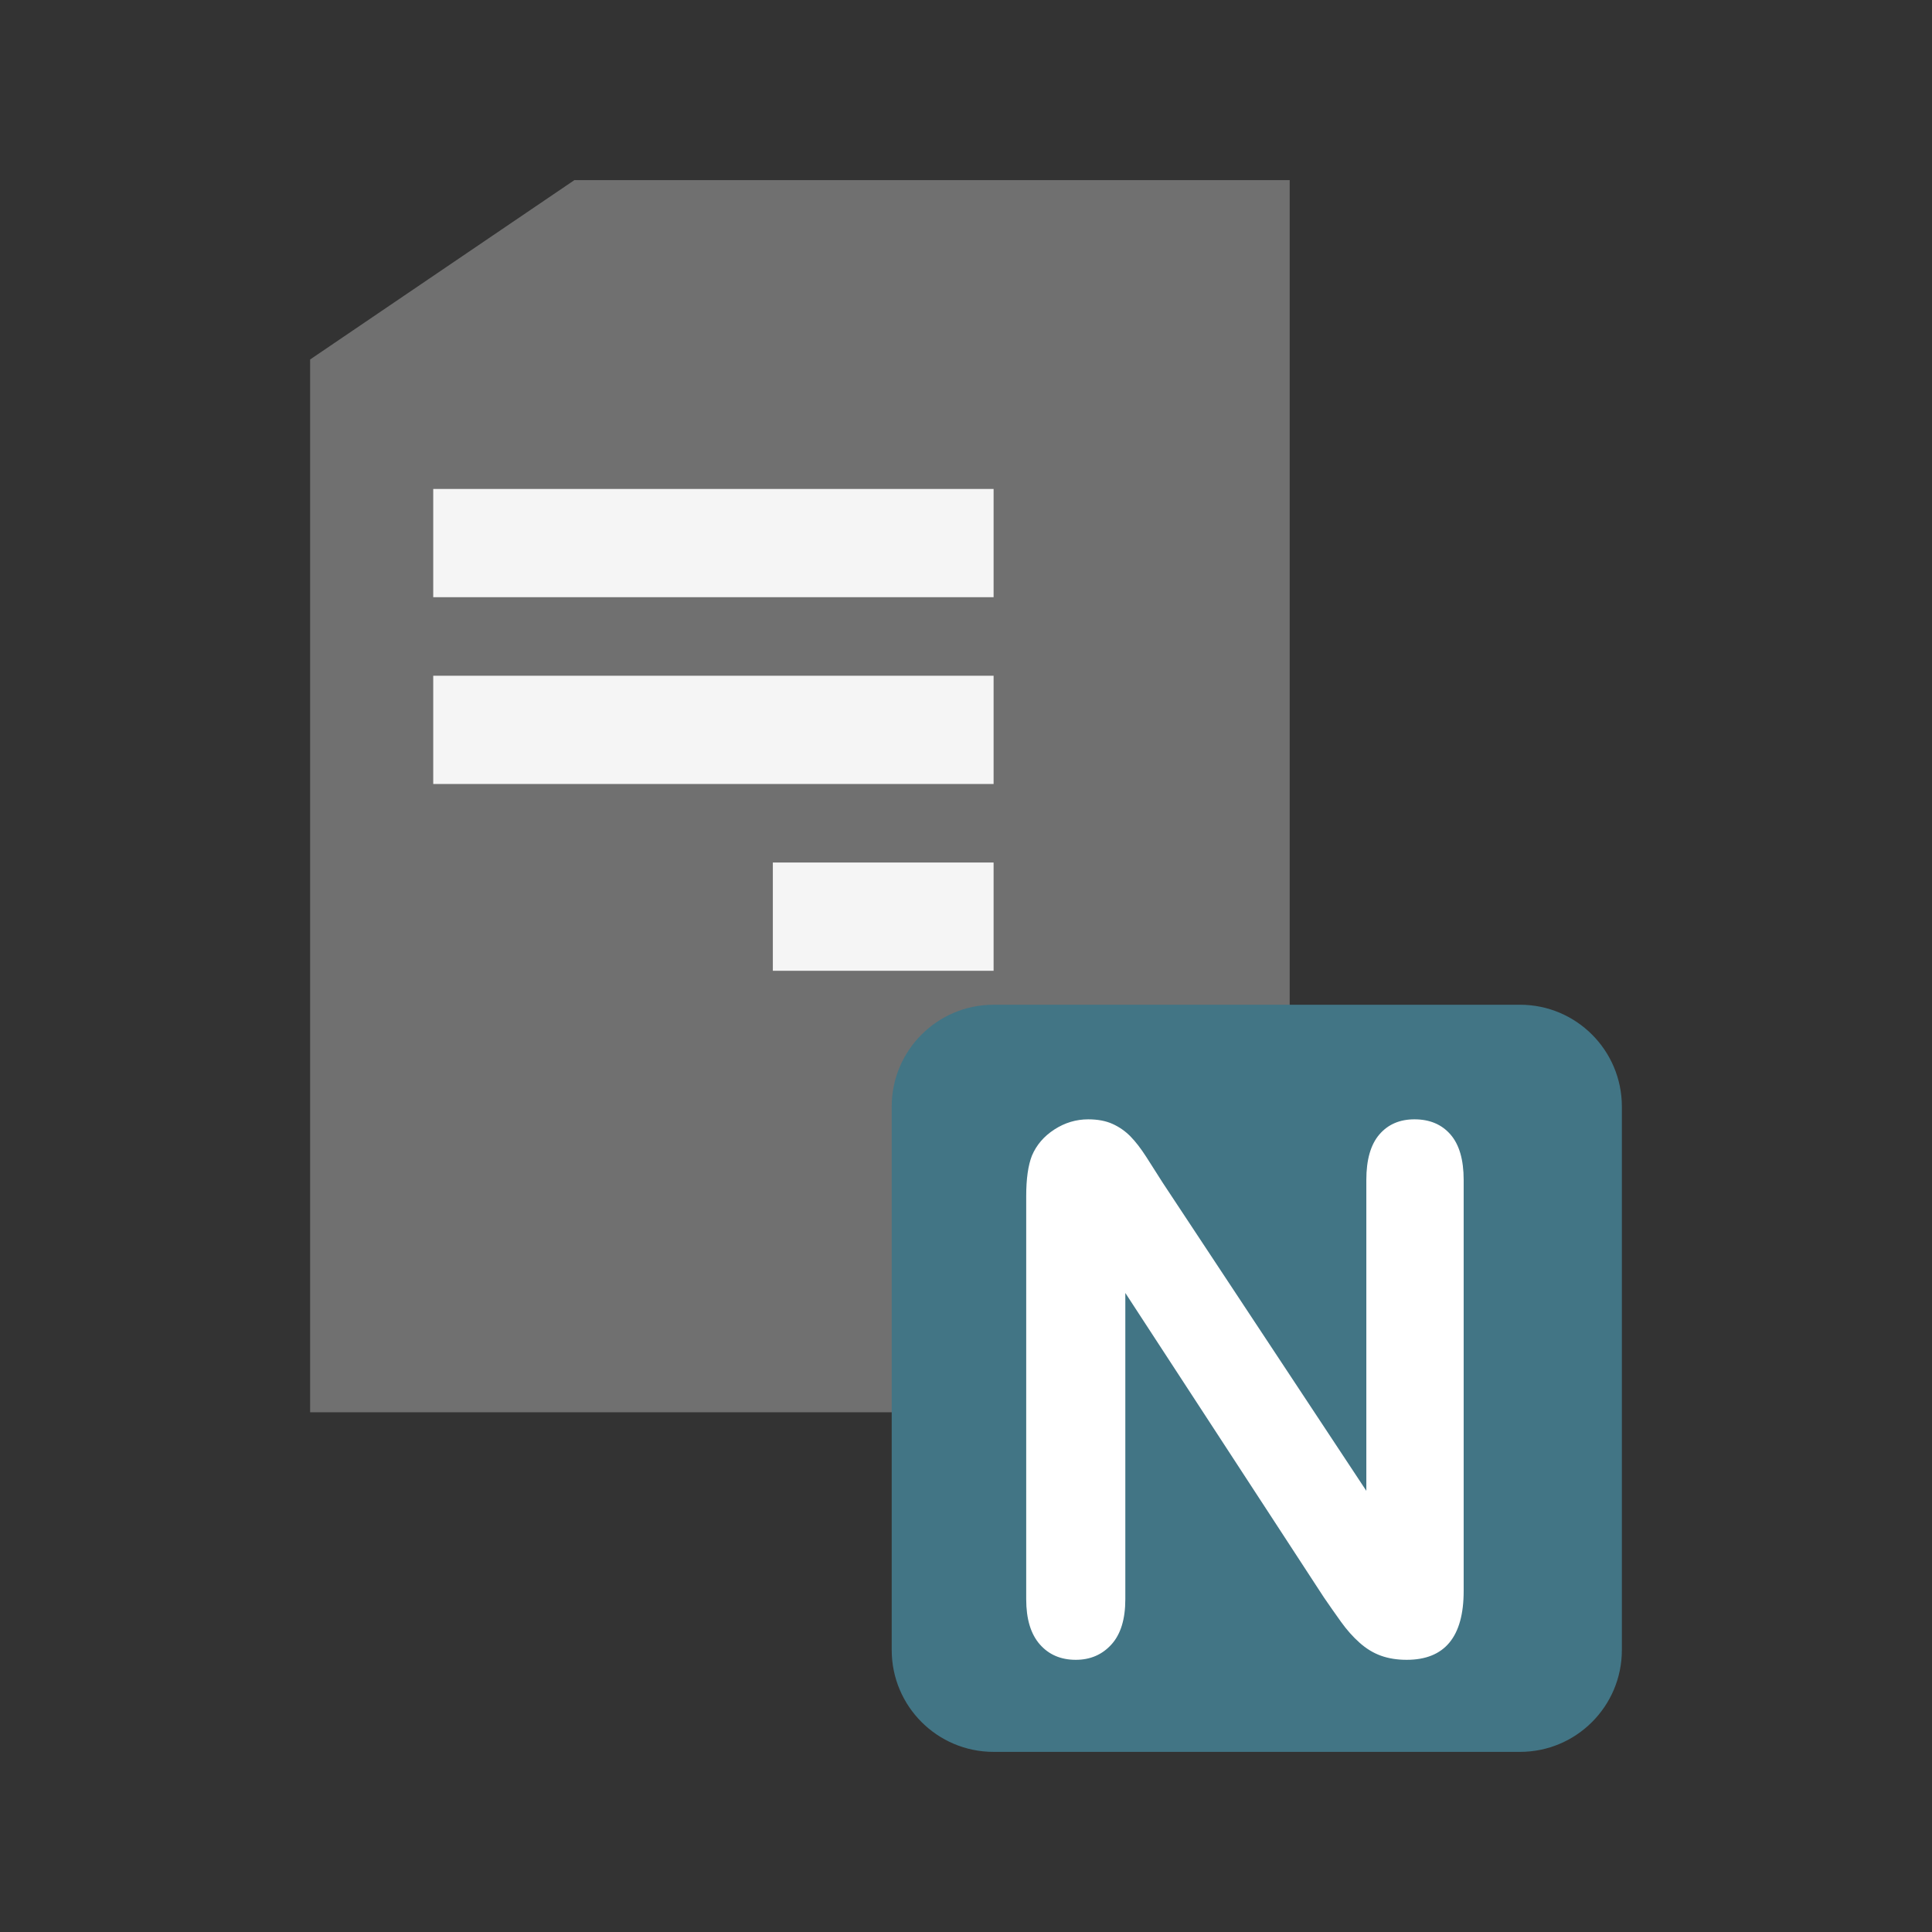 <?xml version="1.0" encoding="utf-8"?>
<!-- Generator: Adobe Illustrator 17.0.0, SVG Export Plug-In . SVG Version: 6.00 Build 0)  -->
<!DOCTYPE svg PUBLIC "-//W3C//DTD SVG 1.1//EN" "http://www.w3.org/Graphics/SVG/1.1/DTD/svg11.dtd">
<svg version="1.1" id="Layer_1" xmlns="http://www.w3.org/2000/svg" xmlns:xlink="http://www.w3.org/1999/xlink" x="0px" y="0px"
	 width="512px" height="512px" viewBox="0 0 512 512" enable-background="new 0 0 512 512" xml:space="preserve">
<rect x="0" y="0" width="512" height="512" fill="#333333" stroke="none"/>
<g>
	<polygon opacity="0.5" fill="#AFAEAE" points="152.219,47.734 82.188,95.266 82.188,374.266 294.25,374.266 341.781,326.734 
		341.781,47.734 	"/>
	<rect x="114.812" y="129.578" fill="#F5F5F5" width="148.5" height="28.688"/>
	<rect x="114.812" y="179.078" fill="#F5F5F5" width="148.5" height="28.688"/>
	<rect x="204.812" y="228.578" fill="#F5F5F5" width="58.5" height="28.688"/>
	<path fill="#427585" d="M236.312,293.266c0-14.912,12.088-27,27-27h139.5c14.912,0,27,12.088,27,27v144c0,14.912-12.088,27-27,27
		h-139.5c-14.912,0-27-12.088-27-27V293.266z"/>
	<g>
		<rect x="230.125" y="296.641" fill="none" width="199.688" height="164.25"/>
		<path fill="#FFFFFF" d="M308.143,313.452l53.949,81.633v-82.389c0-5.353,1.15-9.368,3.449-12.046
			c2.299-2.677,5.4-4.016,9.307-4.016c4.031,0,7.211,1.339,9.543,4.016c2.33,2.678,3.496,6.693,3.496,12.046v108.938
			c0,12.157-5.041,18.235-15.117,18.235c-2.52,0-4.787-0.363-6.803-1.087c-2.018-0.725-3.906-1.873-5.67-3.448
			c-1.764-1.574-3.4-3.416-4.912-5.527c-1.512-2.109-3.023-4.267-4.535-6.472l-52.627-80.688v81.16
			c0,5.291-1.229,9.292-3.686,11.999c-2.455,2.708-5.605,4.063-9.447,4.063c-3.969,0-7.15-1.37-9.543-4.11
			c-2.395-2.74-3.59-6.723-3.59-11.952V316.948c0-4.535,0.502-8.093,1.512-10.677c1.195-2.834,3.18-5.149,5.951-6.944
			s5.764-2.692,8.977-2.692c2.518,0,4.678,0.41,6.473,1.229s3.369,1.922,4.723,3.307c1.355,1.386,2.74,3.182,4.158,5.385
			C305.168,308.761,306.631,311.06,308.143,313.452z"/>
	</g>
</g>
<g>
</g>
<g>
</g>
<g>
</g>
<g>
</g>
<g>
</g>
<g>
</g>
</svg>
